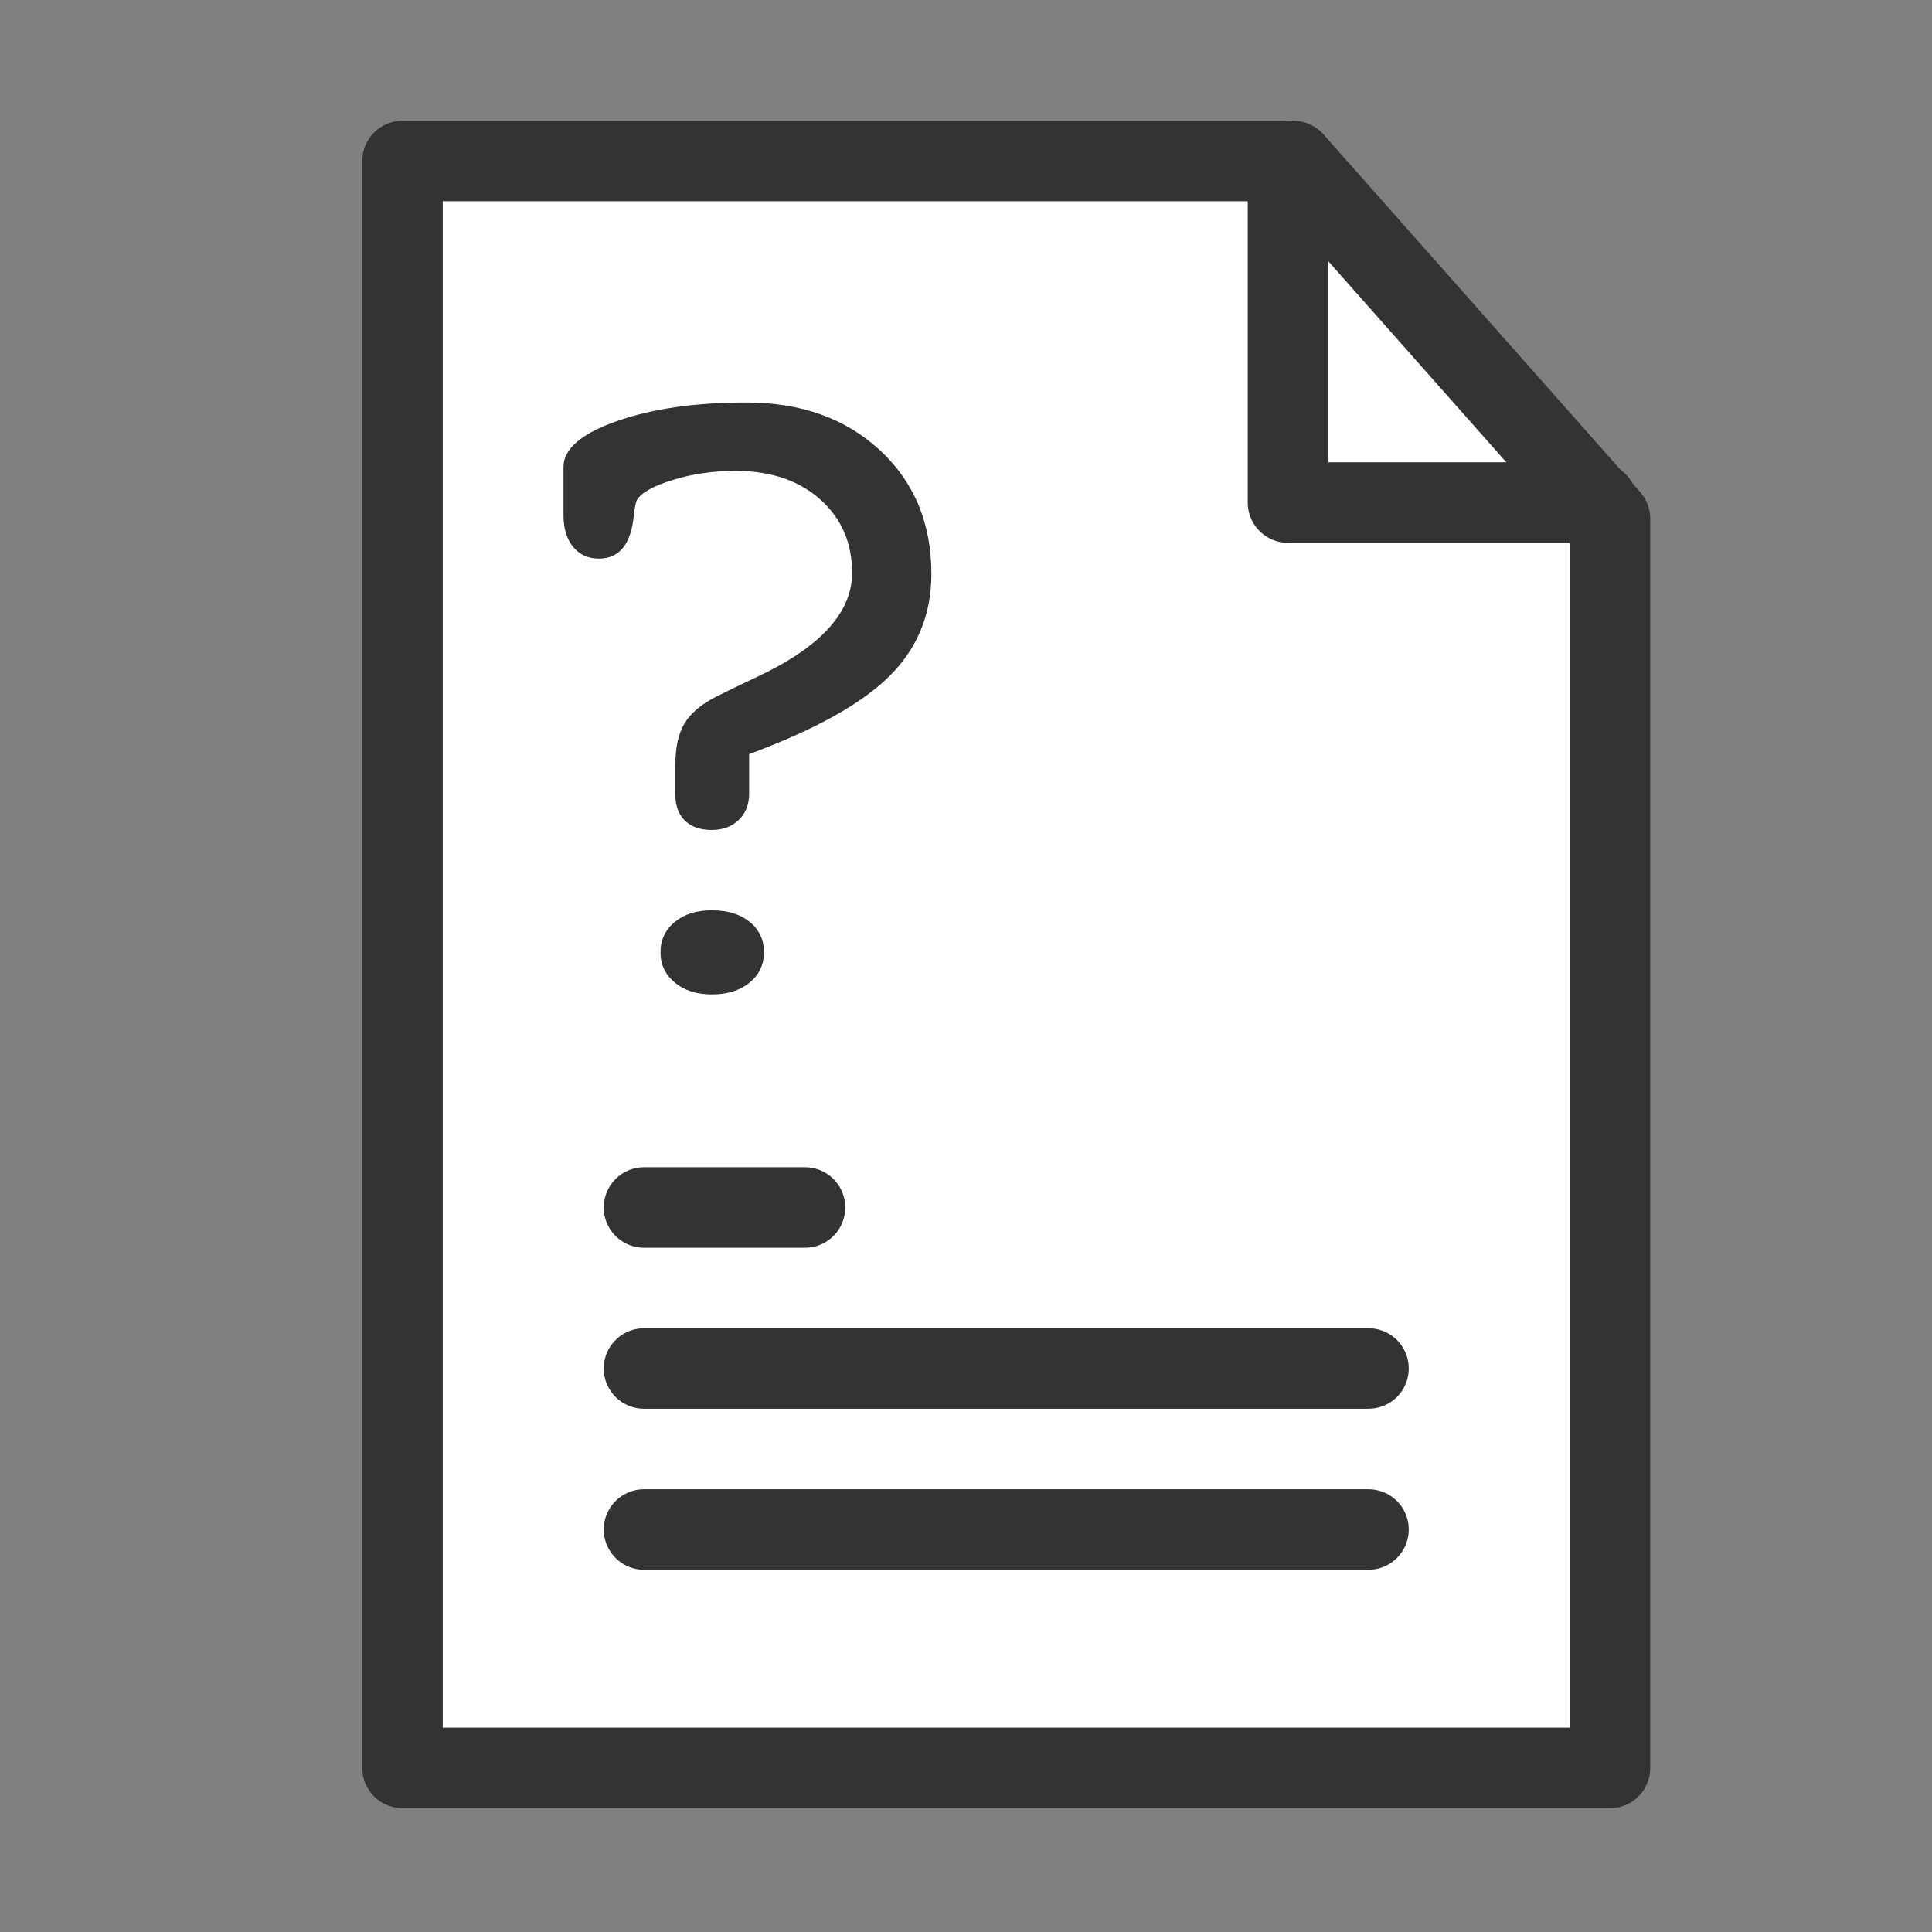<?xml version="1.0" encoding="UTF-8"?>
<svg width="24px" height="24px" viewBox="0 0 24 24">
    <rect x="0" y="0" width="24" height="24" fill="#808080" stroke="none"/>
    <g id="icon/question-book" stroke="none" stroke-width="1" fill="none" fill-rule="evenodd">
        <g id="Group-2" transform="translate(5, 2)">
            <g id="Group">
                <polygon id="Rectangle-1670" stroke="#333333" fill="#FFFFFF" stroke-linecap="round" stroke-linejoin="round" points="0 0 11.066 2.04366012e-16 15 4.443 15 19.962 0 19.962"></polygon>
                <polyline id="Line" stroke="#333333" stroke-linecap="round" stroke-linejoin="round" points="11 0 11 4.243 14.84 4.243"></polyline>
                <path d="M3.205,9.829 C3.205,9.676 3.264,9.551 3.381,9.454 C3.498,9.357 3.652,9.308 3.844,9.308 C4.038,9.308 4.195,9.356 4.313,9.452 C4.431,9.548 4.49,9.674 4.49,9.829 C4.49,9.984 4.43,10.11 4.311,10.207 C4.192,10.304 4.036,10.353 3.844,10.353 C3.654,10.353 3.5,10.304 3.382,10.205 C3.264,10.107 3.205,9.982 3.205,9.829 Z M3.389,7.509 C3.389,7.289 3.426,7.115 3.502,6.989 C3.577,6.862 3.707,6.752 3.89,6.658 C4.001,6.601 4.164,6.522 4.38,6.42 C5.183,6.049 5.585,5.614 5.585,5.117 C5.585,4.742 5.452,4.437 5.187,4.202 C4.922,3.968 4.574,3.85 4.141,3.85 C3.856,3.85 3.593,3.888 3.352,3.964 C3.111,4.039 2.965,4.122 2.912,4.211 C2.899,4.236 2.887,4.295 2.875,4.389 C2.842,4.756 2.697,4.939 2.44,4.939 C2.306,4.939 2.199,4.89 2.119,4.793 C2.04,4.695 2,4.564 2,4.401 L2,3.801 C2,3.577 2.22,3.387 2.661,3.232 C3.101,3.077 3.638,3 4.27,3 C4.951,3 5.504,3.198 5.931,3.593 C6.357,3.989 6.57,4.501 6.57,5.129 C6.57,5.631 6.397,6.054 6.05,6.398 C5.703,6.743 5.122,7.066 4.306,7.368 L4.306,7.858 C4.306,7.992 4.264,8.101 4.178,8.185 C4.092,8.268 3.98,8.31 3.841,8.31 C3.699,8.31 3.588,8.272 3.508,8.194 C3.429,8.117 3.389,8.008 3.389,7.87 L3.389,7.509 Z" id="?" fill="#333333"></path>
                <path d="M3,13 L5,13" id="Line-2" stroke="#333333" stroke-linecap="round" stroke-linejoin="round"></path>
                <path d="M3,15 L12,15" id="Line-2" stroke="#333333" stroke-linecap="round" stroke-linejoin="round"></path>
                <path d="M3,17 L12,17" id="Line-2" stroke="#333333" stroke-linecap="round" stroke-linejoin="round"></path>
            </g>
        </g>
    </g>
</svg>
